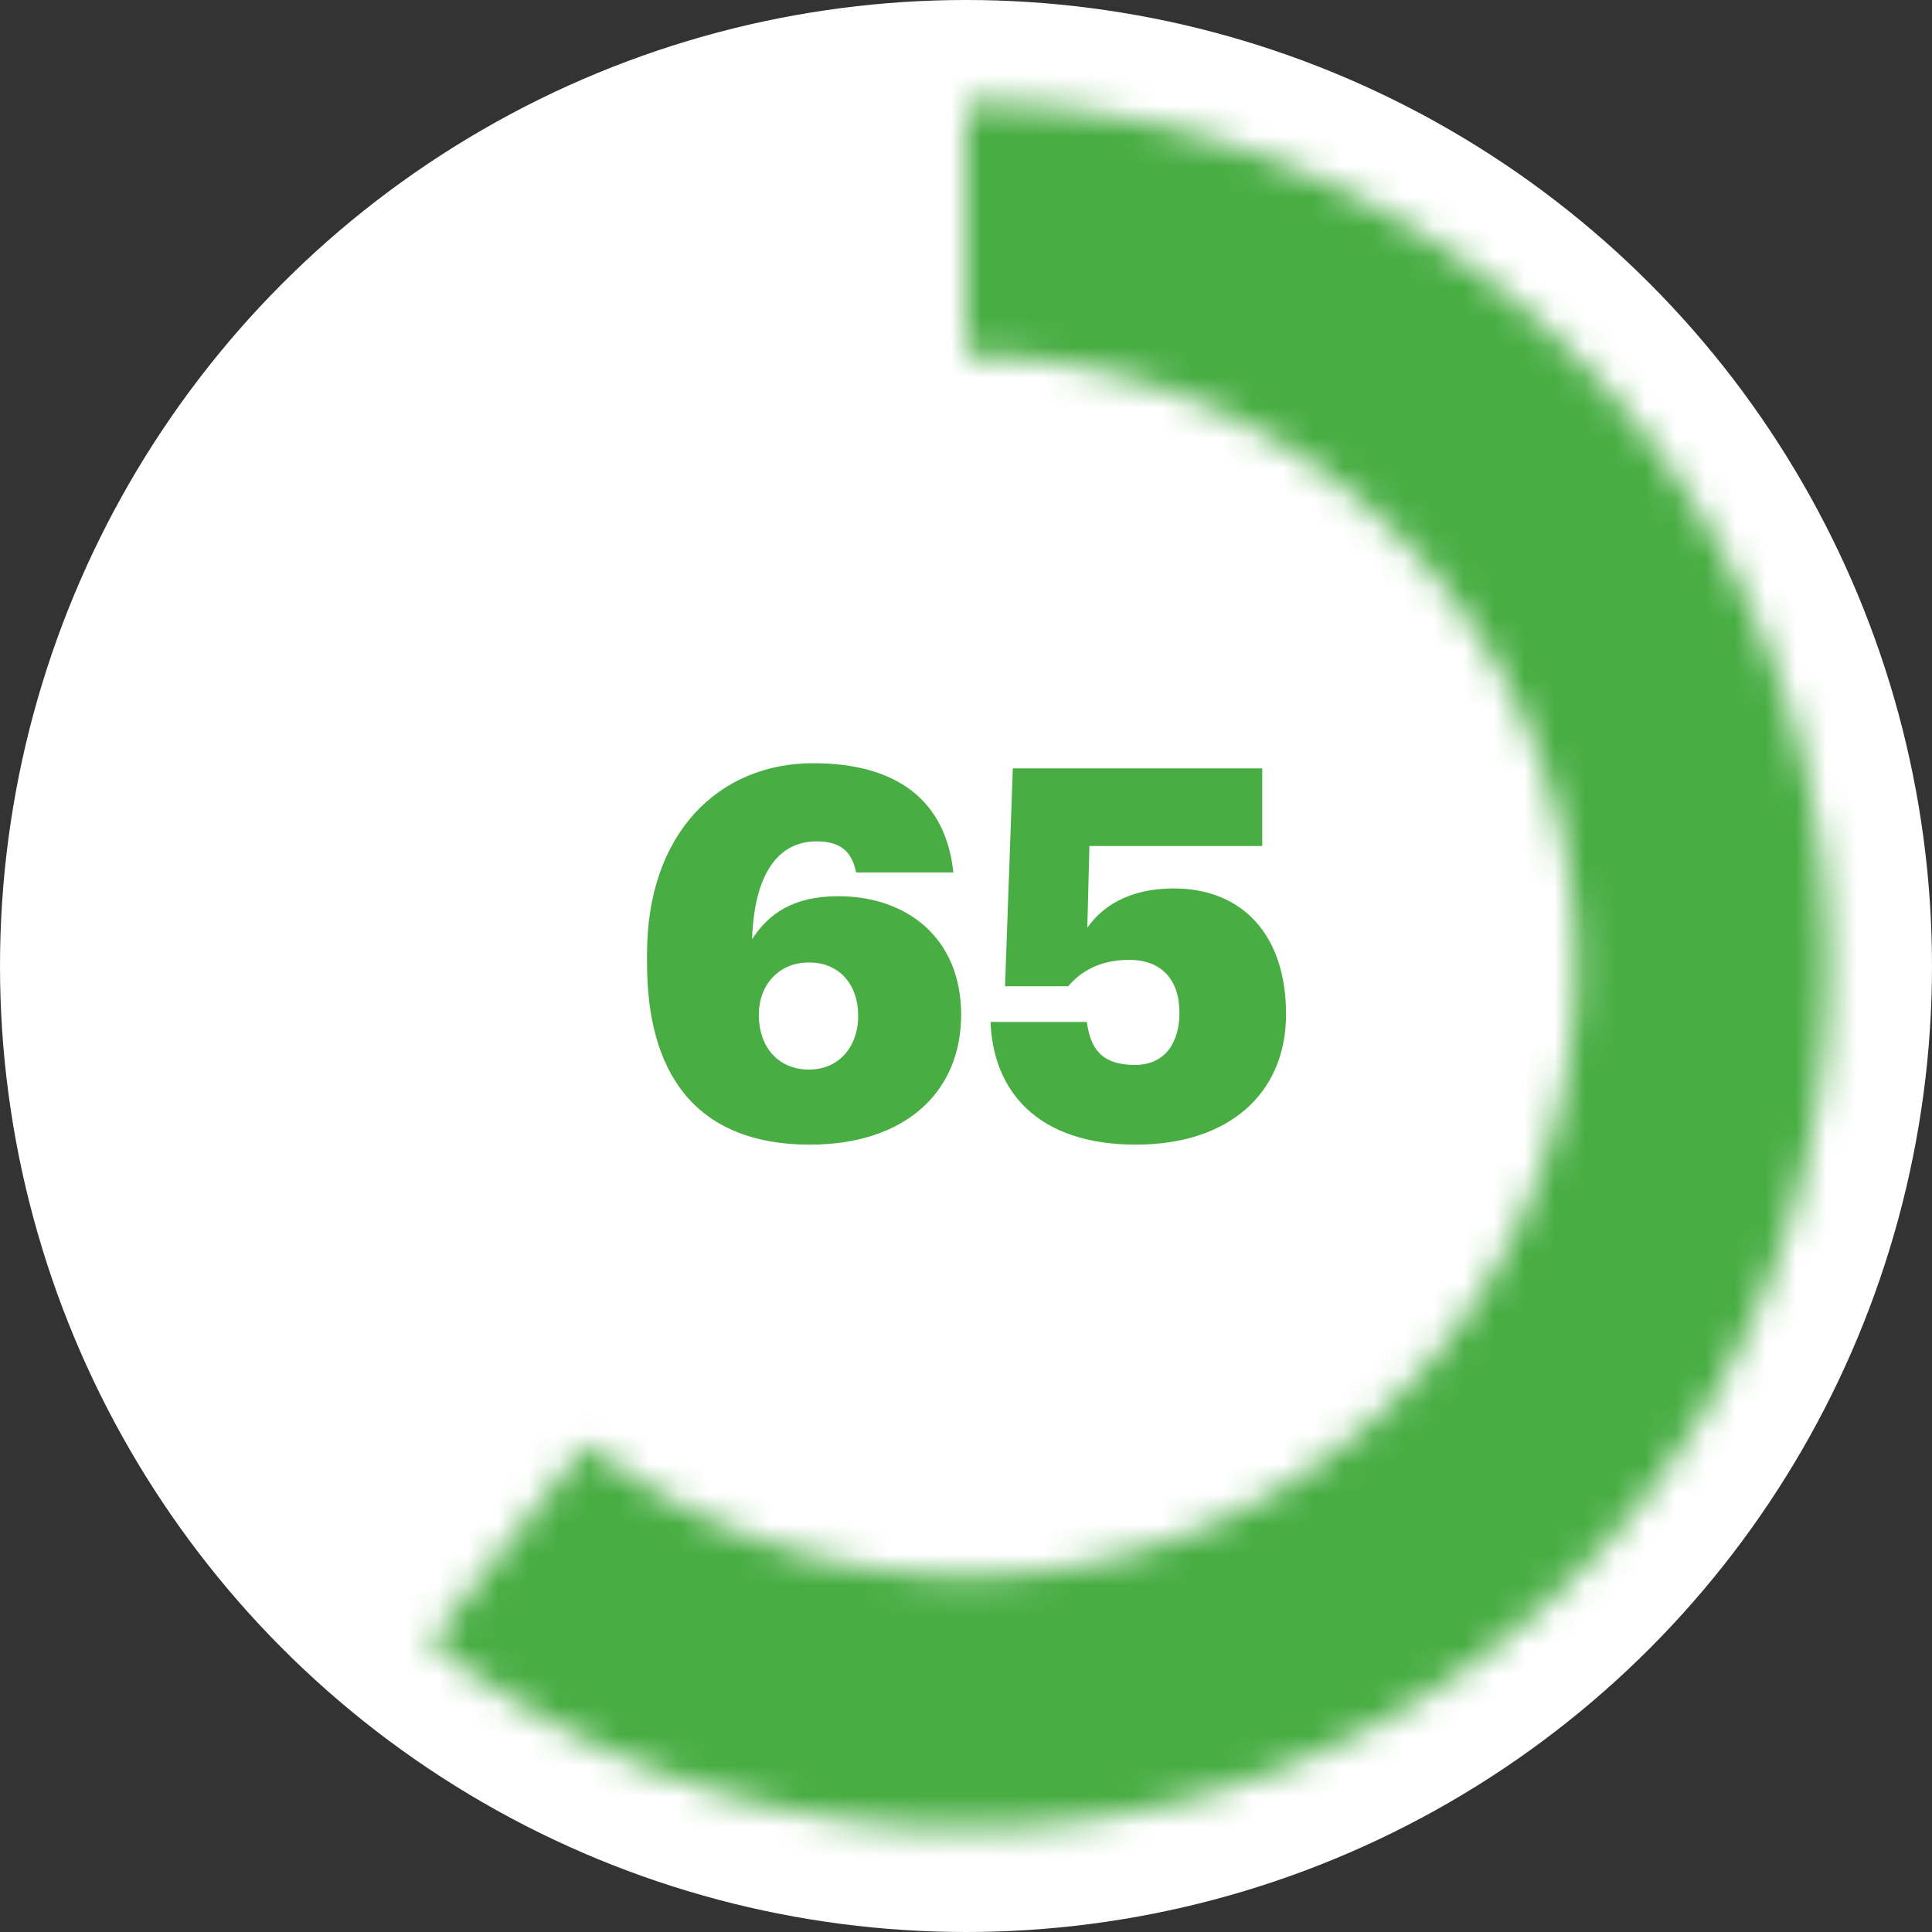 <svg viewBox="0 0 64 64" xmlns="http://www.w3.org/2000/svg"><rect x="0" y="0" width="64" height="64" fill="#333333" stroke="none"/><circle cx="32" cy="32" r="32" fill="#fff"/><mask id="a" fill="#fff"><path d="M32.001 3.43a28.572 28.572 0 1 1-17.75 50.96l5.195-6.553A20.208 20.208 0 0 0 52.01 29.154 20.21 20.21 0 0 0 32 11.79V3.429Z"/></mask><path d="M32.001 3.43a28.572 28.572 0 1 1-17.75 50.96l5.195-6.553A20.208 20.208 0 0 0 52.01 29.154 20.21 20.21 0 0 0 32 11.79V3.429Z" stroke="#48AD43" stroke-width="15.238" mask="url(#a)"/><path d="M26.834 37.917c3.12 0 5.005-1.715 5.005-4.303 0-2.571-1.834-3.926-4.063-3.926-1.508 0-2.314.583-2.862 1.423.068-2.074.805-3.24 2.142-3.24.875 0 1.183.429 1.303 1.029h3.223c-.257-2.4-1.886-3.617-4.646-3.617-3.12 0-5.502 2.314-5.502 6.308v.326c0 3.497 1.491 6 5.4 6Zm-.035-2.486c-1.011 0-1.662-.737-1.662-1.817 0-.977.65-1.731 1.662-1.731s1.629.737 1.629 1.765c0 1.046-.652 1.783-1.629 1.783ZM37.63 37.917c3.103 0 4.972-1.715 4.972-4.32 0-2.657-1.474-4.166-3.72-4.166-1.526 0-2.4.634-2.863 1.303l.069-2.709h5.725v-2.571h-8.262l-.258 7.217h2.092c.411-.48 1.029-.874 2.023-.874 1.063 0 1.663.651 1.663 1.748 0 .977-.463 1.732-1.475 1.732-1.131 0-1.474-.566-1.594-1.423h-3.189c.086 2.297 1.56 4.063 4.818 4.063Z" fill="#48AD43"/></svg>